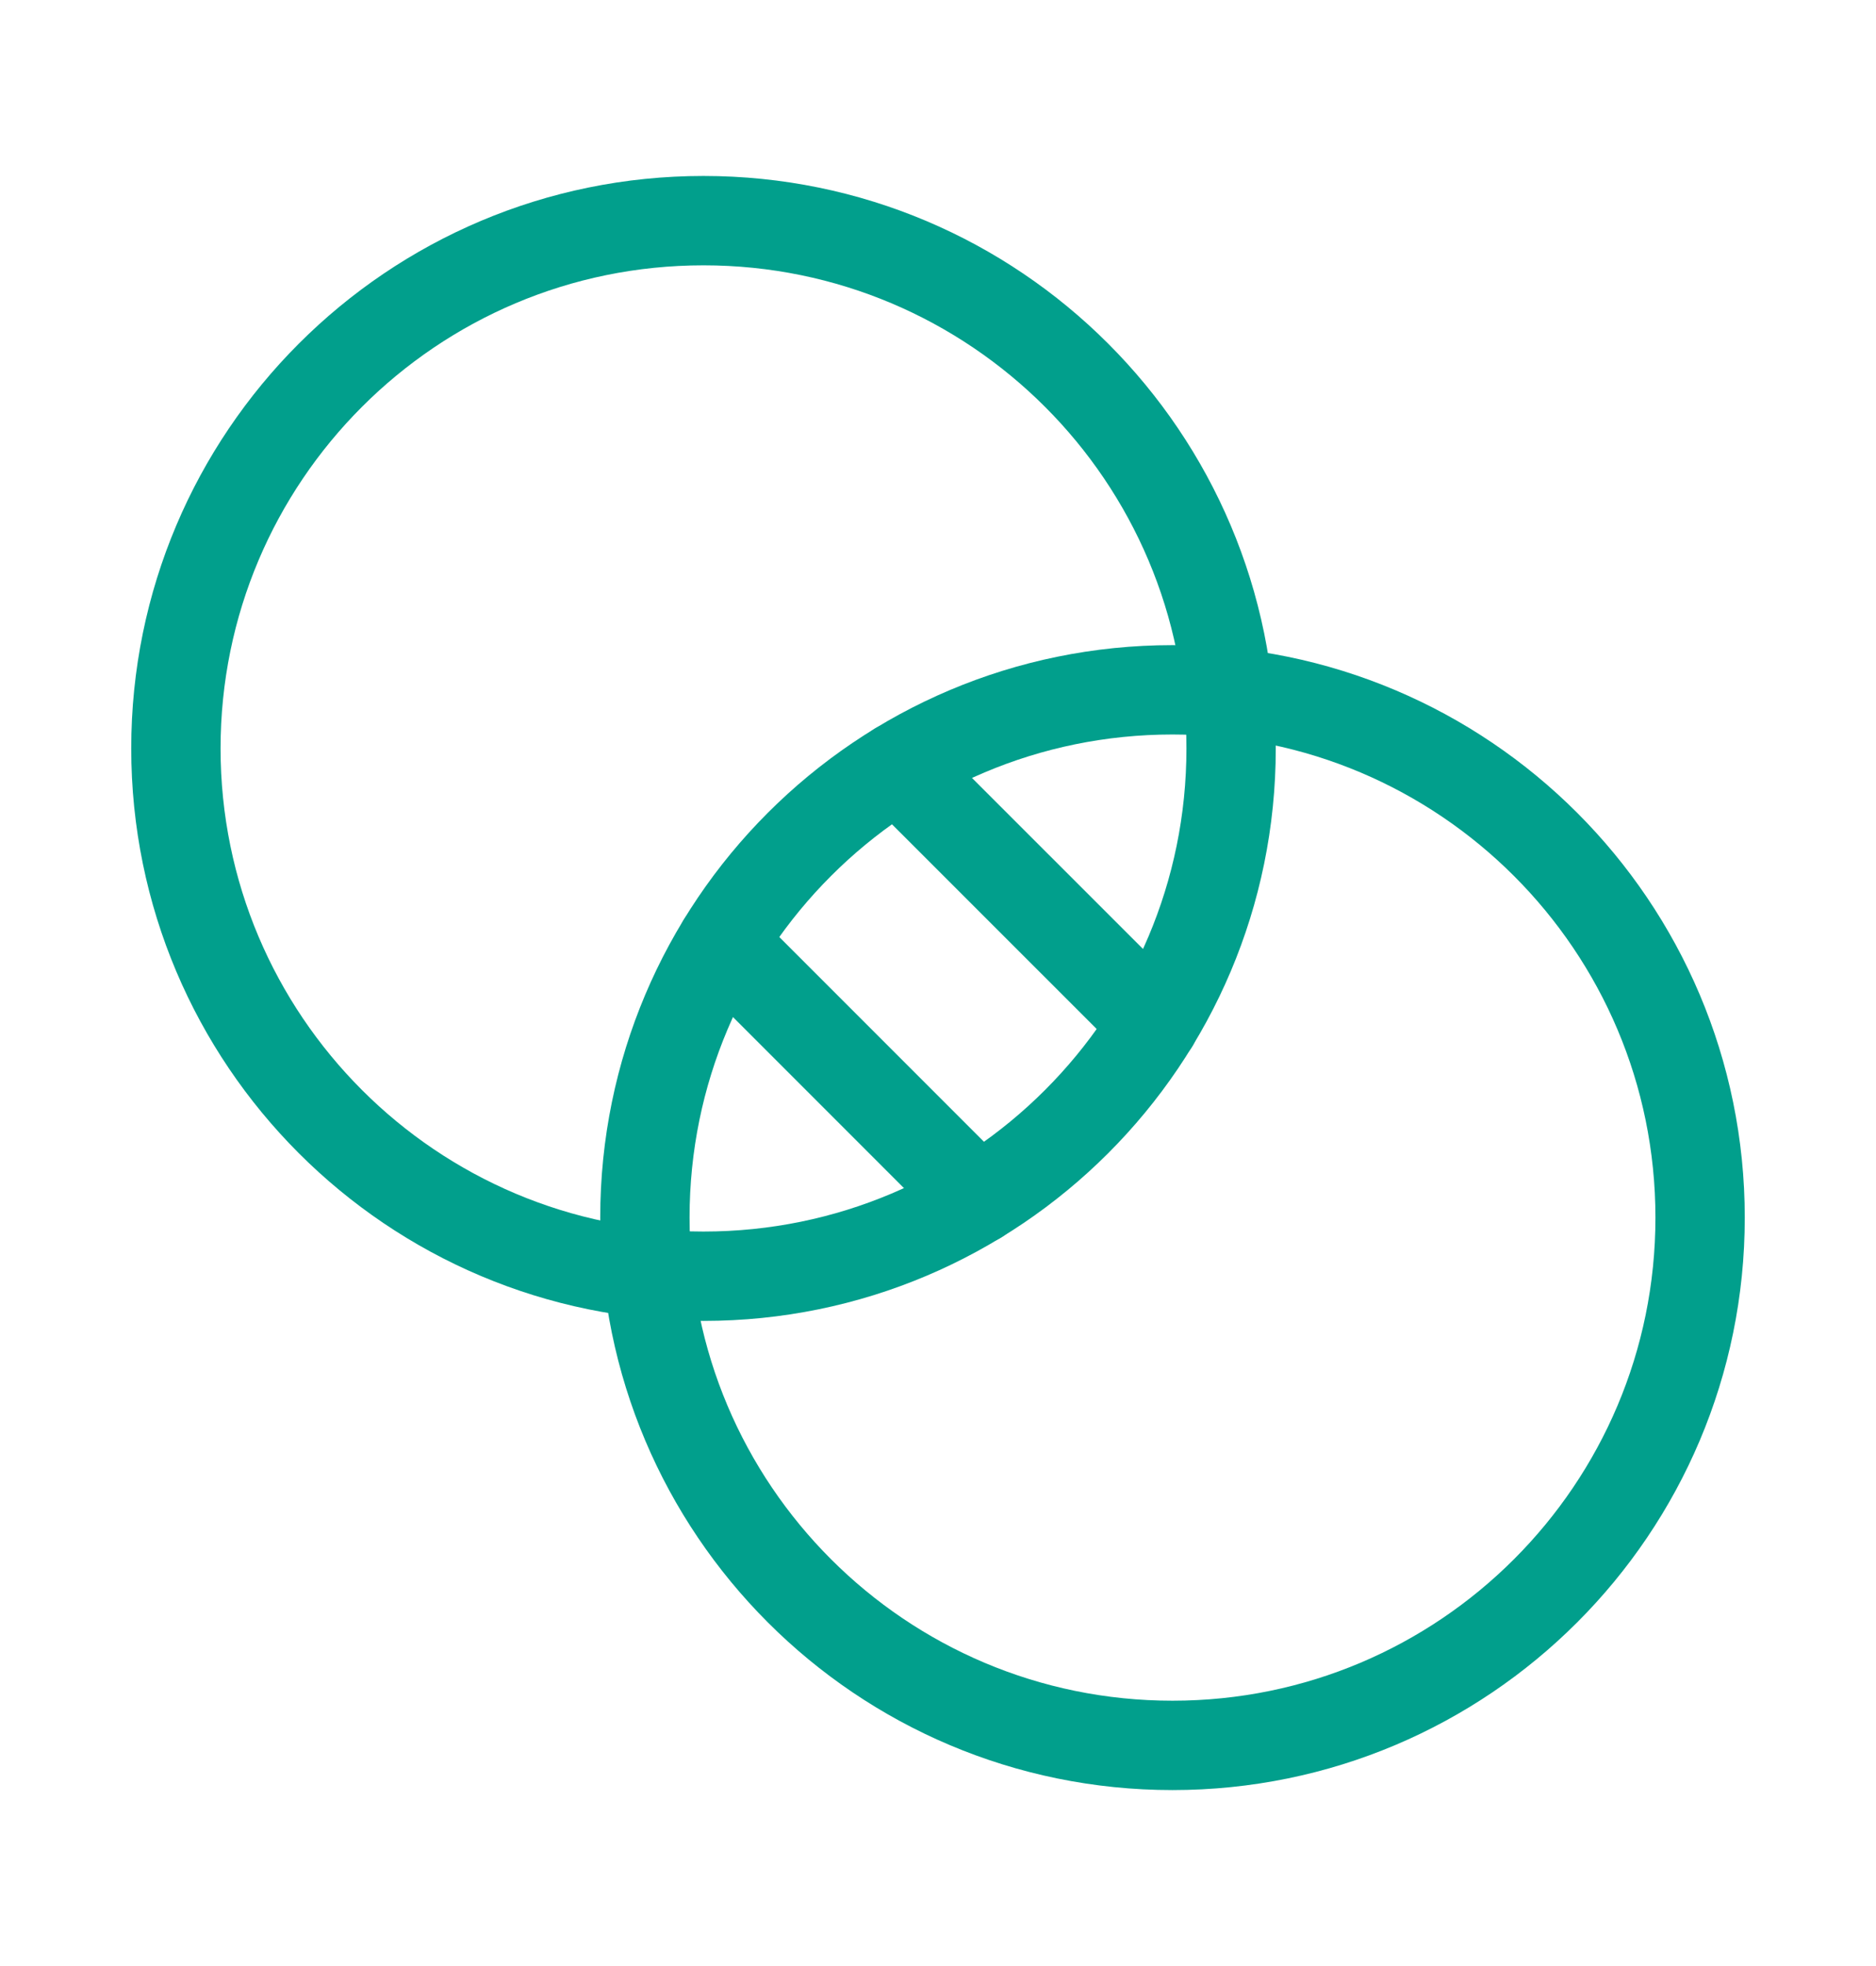 <svg width="21" height="22" viewBox="0 0 21 22" fill="none" xmlns="http://www.w3.org/2000/svg">
<path d="M7.875 14.281C11.137 14.281 13.781 11.637 13.781 8.375C13.781 5.113 11.137 2.469 7.875 2.469C4.613 2.469 1.969 5.113 1.969 8.375C1.969 11.637 4.613 14.281 7.875 14.281Z" stroke="#019F8C" stroke-linecap="round" stroke-linejoin="round"/>
<path d="M13.125 19.531C16.387 19.531 19.031 16.887 19.031 13.625C19.031 10.363 16.387 7.719 13.125 7.719C9.863 7.719 7.219 10.363 7.219 13.625C7.219 16.887 9.863 19.531 13.125 19.531Z" stroke="#019F8C" stroke-linecap="round" stroke-linejoin="round"/>
<path d="M10.05 8.582L12.919 11.45" stroke="#019F8C" stroke-linecap="round" stroke-linejoin="round"/>
<path d="M8.082 10.551L10.95 13.419" stroke="#019F8C" stroke-linecap="round" stroke-linejoin="round"/>
</svg>
